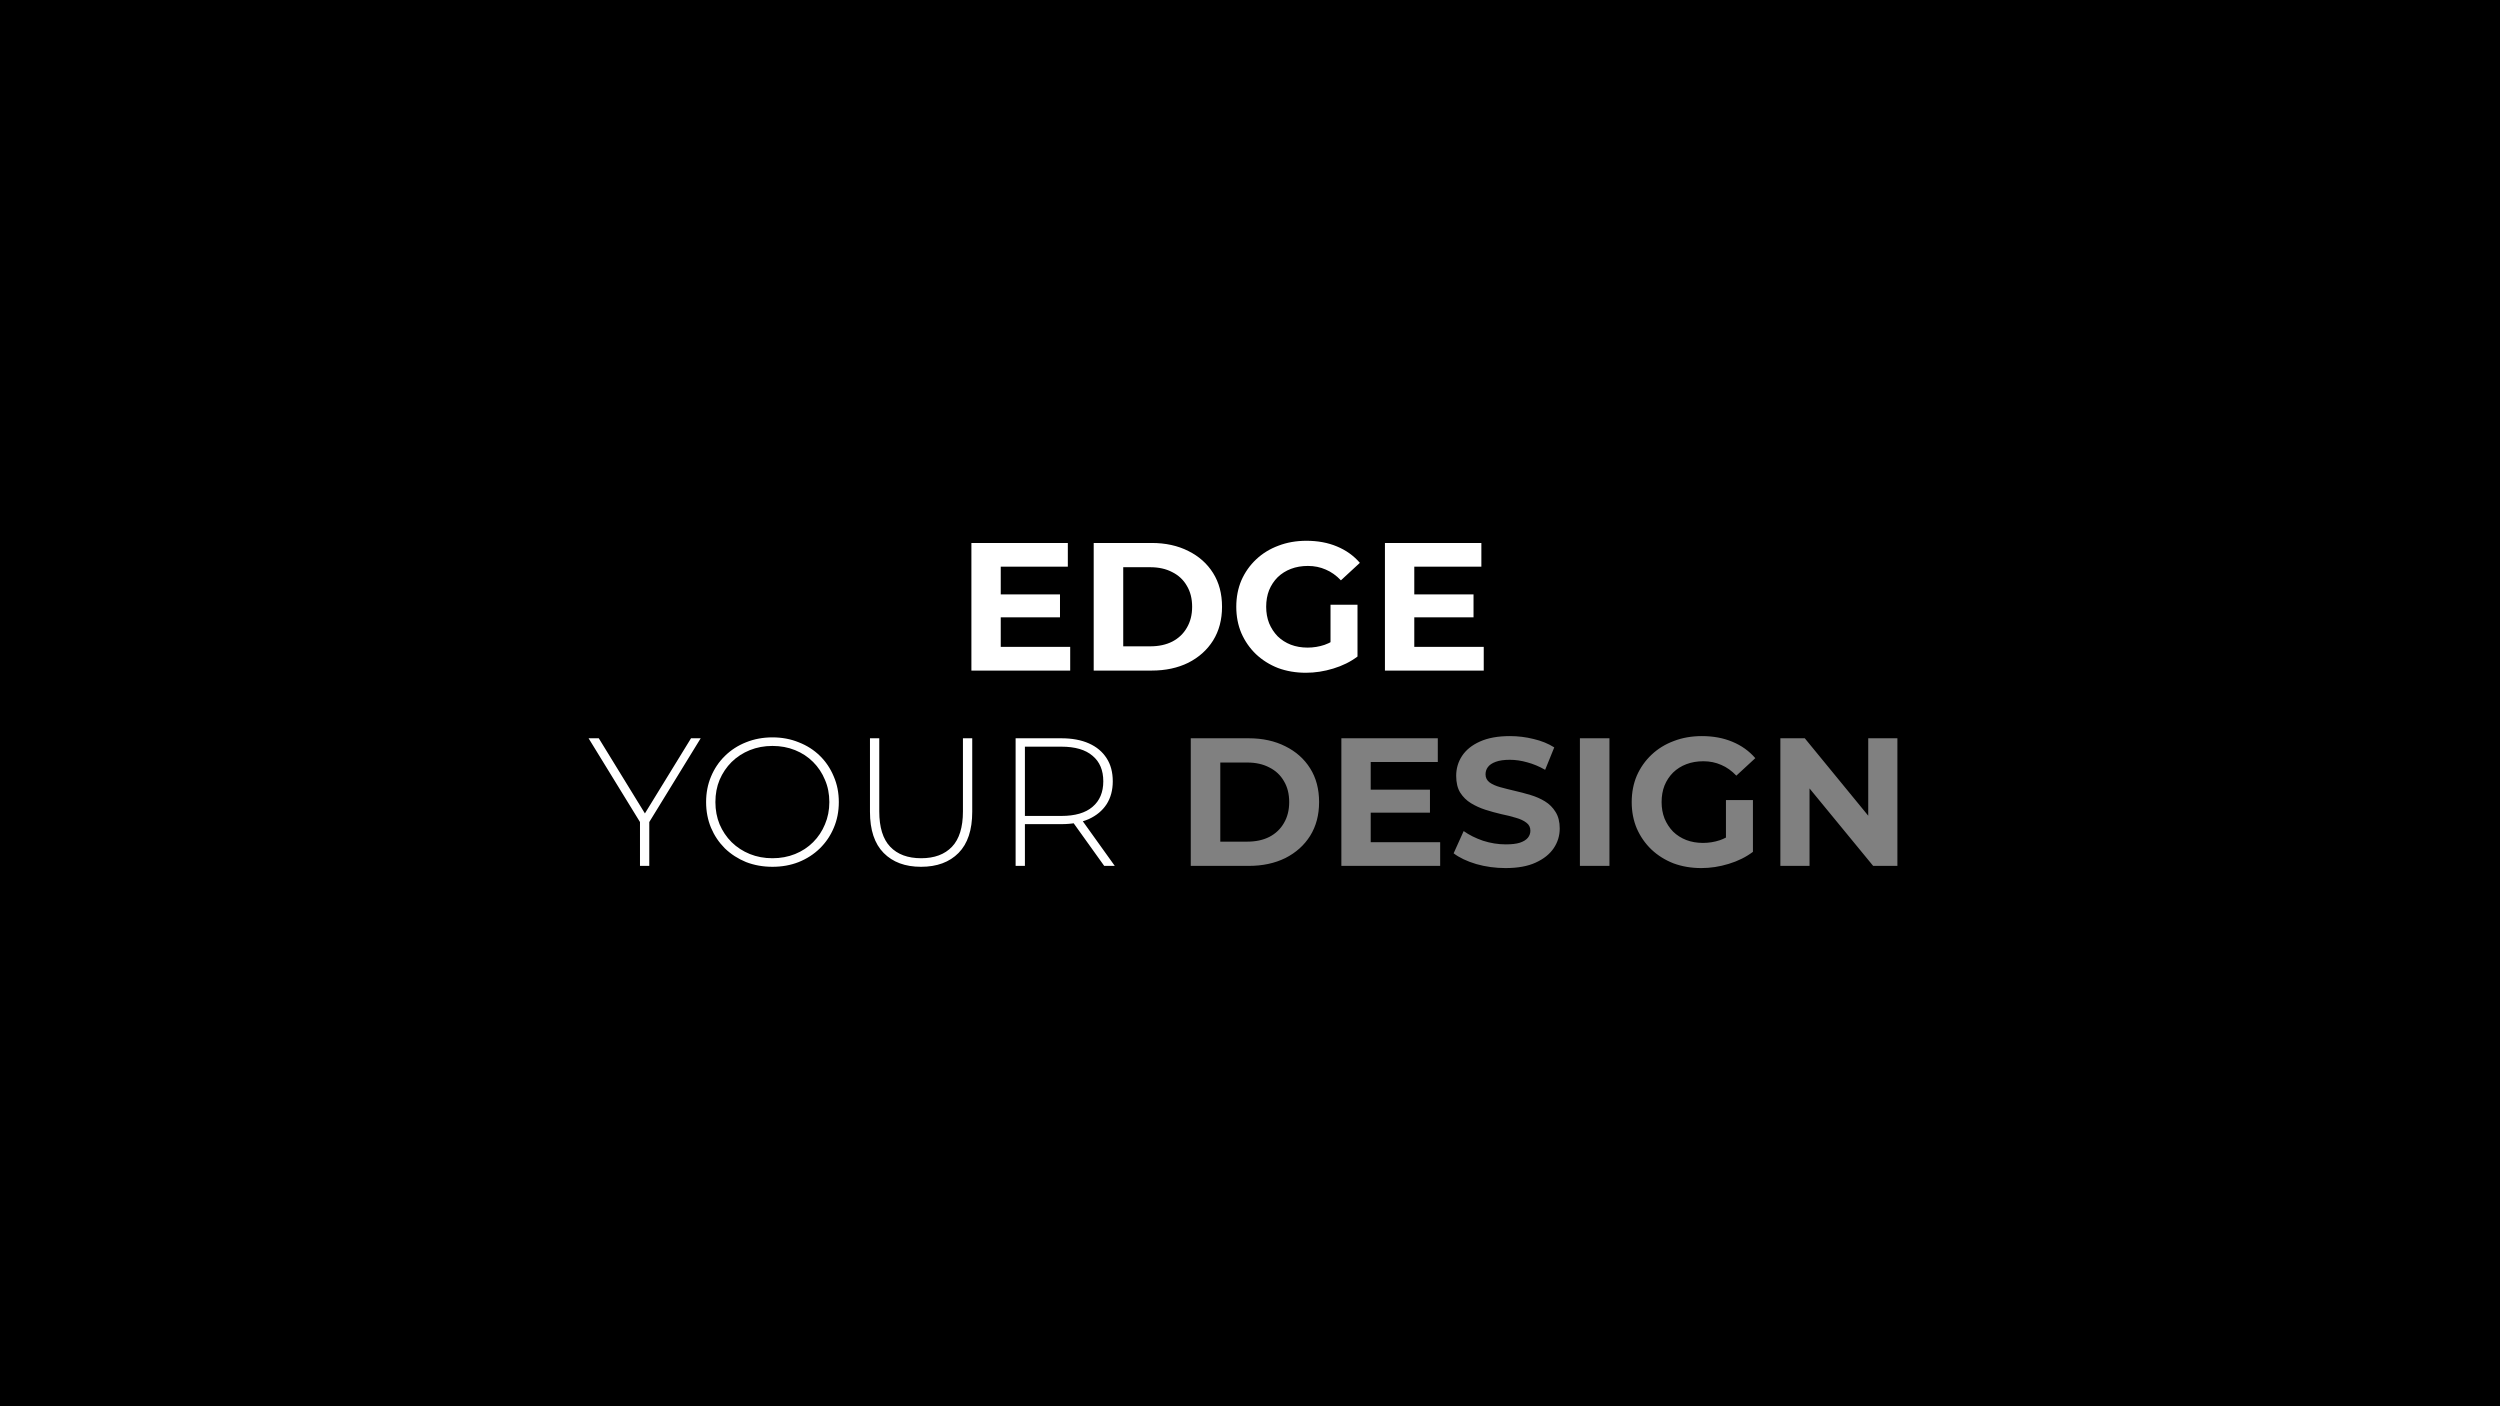 <svg width="1920" height="1080" viewBox="0 0 1920 1080" fill="none" xmlns="http://www.w3.org/2000/svg">
<rect x="0" y="0" width="1920" height="1080" fill="#808080" stroke="none"/>
<g clip-path="url(#clip0_2_5)">
<path fill-rule="evenodd" clip-rule="evenodd" d="M1920 0H0V1080H1920V0ZM914.505 567V665H959.025C969.665 665 979.045 662.993 987.165 658.98C995.285 654.873 1001.63 649.18 1006.2 641.9C1010.78 634.527 1013.06 625.893 1013.06 616C1013.06 606.013 1010.78 597.38 1006.2 590.1C1001.63 582.82 995.285 577.173 987.165 573.16C979.045 569.053 969.665 567 959.025 567H914.505ZM957.905 646.38H937.185V585.62H957.905C964.438 585.62 970.085 586.88 974.845 589.4C979.698 591.827 983.431 595.327 986.045 599.9C988.751 604.38 990.105 609.747 990.105 616C990.105 622.16 988.751 627.527 986.045 632.1C983.431 636.673 979.698 640.22 974.845 642.74C970.085 645.167 964.438 646.38 957.905 646.38ZM1052.71 624.12V646.8H1106.05V665H1030.17V567H1104.23V585.2H1052.71V606.48H1098.21V624.12H1052.71ZM1133.75 663.6C1140.94 665.653 1148.45 666.68 1156.29 666.68C1165.63 666.68 1173.33 665.28 1179.39 662.48C1185.55 659.68 1190.17 655.993 1193.25 651.42C1196.33 646.847 1197.87 641.807 1197.87 636.3C1197.87 631.167 1196.8 626.92 1194.65 623.56C1192.6 620.2 1189.89 617.493 1186.53 615.44C1183.17 613.387 1179.44 611.753 1175.33 610.54C1171.32 609.327 1167.26 608.253 1163.15 607.32C1159.14 606.387 1155.45 605.453 1152.09 604.52C1148.73 603.587 1146.03 602.373 1143.97 600.88C1141.92 599.293 1140.89 597.24 1140.89 594.72C1140.89 592.573 1141.5 590.707 1142.71 589.12C1143.93 587.44 1145.93 586.087 1148.73 585.06C1151.53 584.033 1155.13 583.52 1159.51 583.52C1163.9 583.52 1168.38 584.173 1172.95 585.48C1177.53 586.693 1182.1 588.607 1186.67 591.22L1193.67 574C1189.1 571.107 1183.83 568.96 1177.85 567.56C1171.88 566.067 1165.81 565.32 1159.65 565.32C1150.41 565.32 1142.71 566.72 1136.55 569.52C1130.49 572.227 1125.91 575.913 1122.83 580.58C1119.85 585.153 1118.35 590.24 1118.35 595.84C1118.35 601.067 1119.38 605.36 1121.43 608.72C1123.58 612.08 1126.33 614.787 1129.69 616.84C1133.05 618.893 1136.74 620.573 1140.75 621.88C1144.86 623.187 1148.92 624.307 1152.93 625.24C1157.04 626.08 1160.77 627.013 1164.13 628.04C1167.49 628.973 1170.2 630.233 1172.25 631.82C1174.31 633.313 1175.33 635.367 1175.33 637.98C1175.33 640.033 1174.68 641.853 1173.37 643.44C1172.07 645.027 1170.01 646.287 1167.21 647.22C1164.51 648.06 1160.91 648.48 1156.43 648.48C1150.55 648.48 1144.72 647.547 1138.93 645.68C1133.24 643.72 1128.29 641.247 1124.09 638.26L1116.39 655.34C1120.78 658.7 1126.57 661.453 1133.75 663.6ZM1236.05 567H1213.37V665H1236.05V567ZM1285.21 663.04C1291.74 665.467 1298.88 666.68 1306.63 666.68C1313.63 666.68 1320.63 665.607 1327.63 663.46C1334.72 661.313 1340.93 658.233 1346.25 654.22V614.46H1325.53V643.246C1324.01 644.047 1322.47 644.718 1320.91 645.26C1316.71 646.66 1312.37 647.36 1307.89 647.36C1303.22 647.36 1298.93 646.613 1295.01 645.12C1291.18 643.627 1287.82 641.48 1284.93 638.68C1282.13 635.787 1279.94 632.427 1278.35 628.6C1276.86 624.773 1276.11 620.573 1276.11 616C1276.11 611.333 1276.86 607.087 1278.35 603.26C1279.94 599.433 1282.13 596.12 1284.93 593.32C1287.82 590.52 1291.23 588.373 1295.15 586.88C1299.07 585.387 1303.41 584.64 1308.17 584.64C1313.12 584.64 1317.69 585.573 1321.89 587.44C1326.09 589.213 1329.96 591.967 1333.51 595.7L1348.07 582.26C1343.31 576.753 1337.43 572.553 1330.43 569.66C1323.52 566.767 1315.73 565.32 1307.05 565.32C1299.21 565.32 1292.02 566.58 1285.49 569.1C1278.96 571.527 1273.26 575.027 1268.41 579.6C1263.56 584.173 1259.78 589.54 1257.07 595.7C1254.46 601.86 1253.15 608.627 1253.15 616C1253.15 623.373 1254.46 630.14 1257.07 636.3C1259.78 642.46 1263.51 647.827 1268.27 652.4C1273.12 656.973 1278.77 660.52 1285.21 663.04ZM1386.08 567H1367.32V665H1389.72V605.518L1438.58 665H1457.2V567H1434.8V626.455L1386.08 567Z" fill="black"/>
<path d="M491.508 665V629.44L493.188 634.06L452.028 567H459.868L497.248 627.9H493.328L530.708 567H538.128L496.968 634.06L498.648 629.44V665H491.508ZM593.25 665.7C585.97 665.7 579.203 664.487 572.95 662.06C566.79 659.54 561.377 656.04 556.71 651.56C552.137 646.987 548.59 641.713 546.07 635.74C543.55 629.673 542.29 623.093 542.29 616C542.29 608.907 543.55 602.373 546.07 596.4C548.59 590.333 552.137 585.06 556.71 580.58C561.377 576.007 566.79 572.507 572.95 570.08C579.203 567.56 585.97 566.3 593.25 566.3C600.53 566.3 607.25 567.56 613.41 570.08C619.663 572.507 625.077 575.96 629.65 580.44C634.223 584.92 637.77 590.193 640.29 596.26C642.903 602.233 644.21 608.813 644.21 616C644.21 623.187 642.903 629.813 640.29 635.88C637.77 641.853 634.223 647.08 629.65 651.56C625.077 656.04 619.663 659.54 613.41 662.06C607.25 664.487 600.53 665.7 593.25 665.7ZM593.25 659.12C599.503 659.12 605.29 658.047 610.61 655.9C615.93 653.753 620.55 650.72 624.47 646.8C628.39 642.88 631.423 638.307 633.57 633.08C635.81 627.853 636.93 622.16 636.93 616C636.93 609.747 635.81 604.053 633.57 598.92C631.423 593.693 628.39 589.12 624.47 585.2C620.55 581.28 615.93 578.247 610.61 576.1C605.29 573.953 599.503 572.88 593.25 572.88C586.997 572.88 581.21 573.953 575.89 576.1C570.57 578.247 565.903 581.28 561.89 585.2C557.97 589.12 554.89 593.693 552.65 598.92C550.503 604.053 549.43 609.747 549.43 616C549.43 622.16 550.503 627.853 552.65 633.08C554.89 638.307 557.97 642.88 561.89 646.8C565.903 650.72 570.57 653.753 575.89 655.9C581.21 658.047 586.997 659.12 593.25 659.12ZM707.335 665.7C695.201 665.7 685.635 662.153 678.635 655.06C671.635 647.967 668.135 637.42 668.135 623.42V567H675.275V623.14C675.275 635.367 678.075 644.42 683.675 650.3C689.275 656.18 697.208 659.12 707.475 659.12C717.648 659.12 725.535 656.18 731.135 650.3C736.735 644.42 739.535 635.367 739.535 623.14V567H746.675V623.42C746.675 637.42 743.175 647.967 736.175 655.06C729.175 662.153 719.561 665.7 707.335 665.7ZM779.99 665V567H815.13C823.343 567 830.39 568.307 836.27 570.92C842.15 573.533 846.677 577.313 849.85 582.26C853.023 587.113 854.61 593.04 854.61 600.04C854.61 606.853 853.023 612.733 849.85 617.68C846.677 622.533 842.15 626.313 836.27 629.02C830.39 631.633 823.343 632.94 815.13 632.94H783.91L787.13 629.58V665H779.99ZM848.03 665L822.55 629.44H830.67L856.15 665H848.03ZM787.13 630L783.91 626.64H815.13C825.677 626.64 833.657 624.307 839.07 619.64C844.577 614.973 847.33 608.44 847.33 600.04C847.33 591.547 844.577 585.013 839.07 580.44C833.657 575.773 825.677 573.44 815.13 573.44H783.91L787.13 569.94V630Z" fill="white"/>
<path d="M766.894 456.48H814.074V474.12H766.894V456.48ZM768.574 496.8H821.914V515H746.034V417H820.094V435.2H768.574V496.8ZM839.96 515V417H884.48C895.12 417 904.5 419.053 912.62 423.16C920.74 427.173 927.087 432.82 931.66 440.1C936.233 447.38 938.52 456.013 938.52 466C938.52 475.893 936.233 484.527 931.66 491.9C927.087 499.18 920.74 504.873 912.62 508.98C904.5 512.993 895.12 515 884.48 515H839.96ZM862.64 496.38H883.36C889.893 496.38 895.54 495.167 900.3 492.74C905.153 490.22 908.887 486.673 911.5 482.1C914.207 477.527 915.56 472.16 915.56 466C915.56 459.747 914.207 454.38 911.5 449.9C908.887 445.327 905.153 441.827 900.3 439.4C895.54 436.88 889.893 435.62 883.36 435.62H862.64V496.38ZM1002.94 516.68C995.197 516.68 988.057 515.467 981.524 513.04C975.084 510.52 969.437 506.973 964.584 502.4C959.824 497.827 956.091 492.46 953.384 486.3C950.771 480.14 949.464 473.373 949.464 466C949.464 458.627 950.771 451.86 953.384 445.7C956.091 439.54 959.871 434.173 964.724 429.6C969.577 425.027 975.271 421.527 981.804 419.1C988.337 416.58 995.524 415.32 1003.36 415.32C1012.04 415.32 1019.84 416.767 1026.74 419.66C1033.74 422.553 1039.62 426.753 1044.38 432.26L1029.82 445.7C1026.28 441.967 1022.4 439.213 1018.2 437.44C1014 435.573 1009.43 434.64 1004.48 434.64C999.724 434.64 995.384 435.387 991.464 436.88C987.544 438.373 984.137 440.52 981.244 443.32C978.444 446.12 976.251 449.433 974.664 453.26C973.171 457.087 972.424 461.333 972.424 466C972.424 470.573 973.171 474.773 974.664 478.6C976.251 482.427 978.444 485.787 981.244 488.68C984.137 491.48 987.497 493.627 991.324 495.12C995.244 496.613 999.537 497.36 1004.2 497.36C1008.68 497.36 1013.02 496.66 1017.22 495.26C1021.52 493.767 1025.67 491.293 1029.68 487.84L1042.56 504.22C1037.24 508.233 1031.04 511.313 1023.94 513.46C1016.94 515.607 1009.94 516.68 1002.94 516.68ZM1021.84 501.28V464.46H1042.56V504.22L1021.84 501.28ZM1084.49 456.48H1131.67V474.12H1084.49V456.48ZM1086.17 496.8H1139.51V515H1063.63V417H1137.69V435.2H1086.17V496.8Z" fill="white"/>
</g>
<defs>
<clipPath id="clip0_2_5">
<rect width="1920" height="1080" fill="white"/>
</clipPath>
</defs>
</svg>
